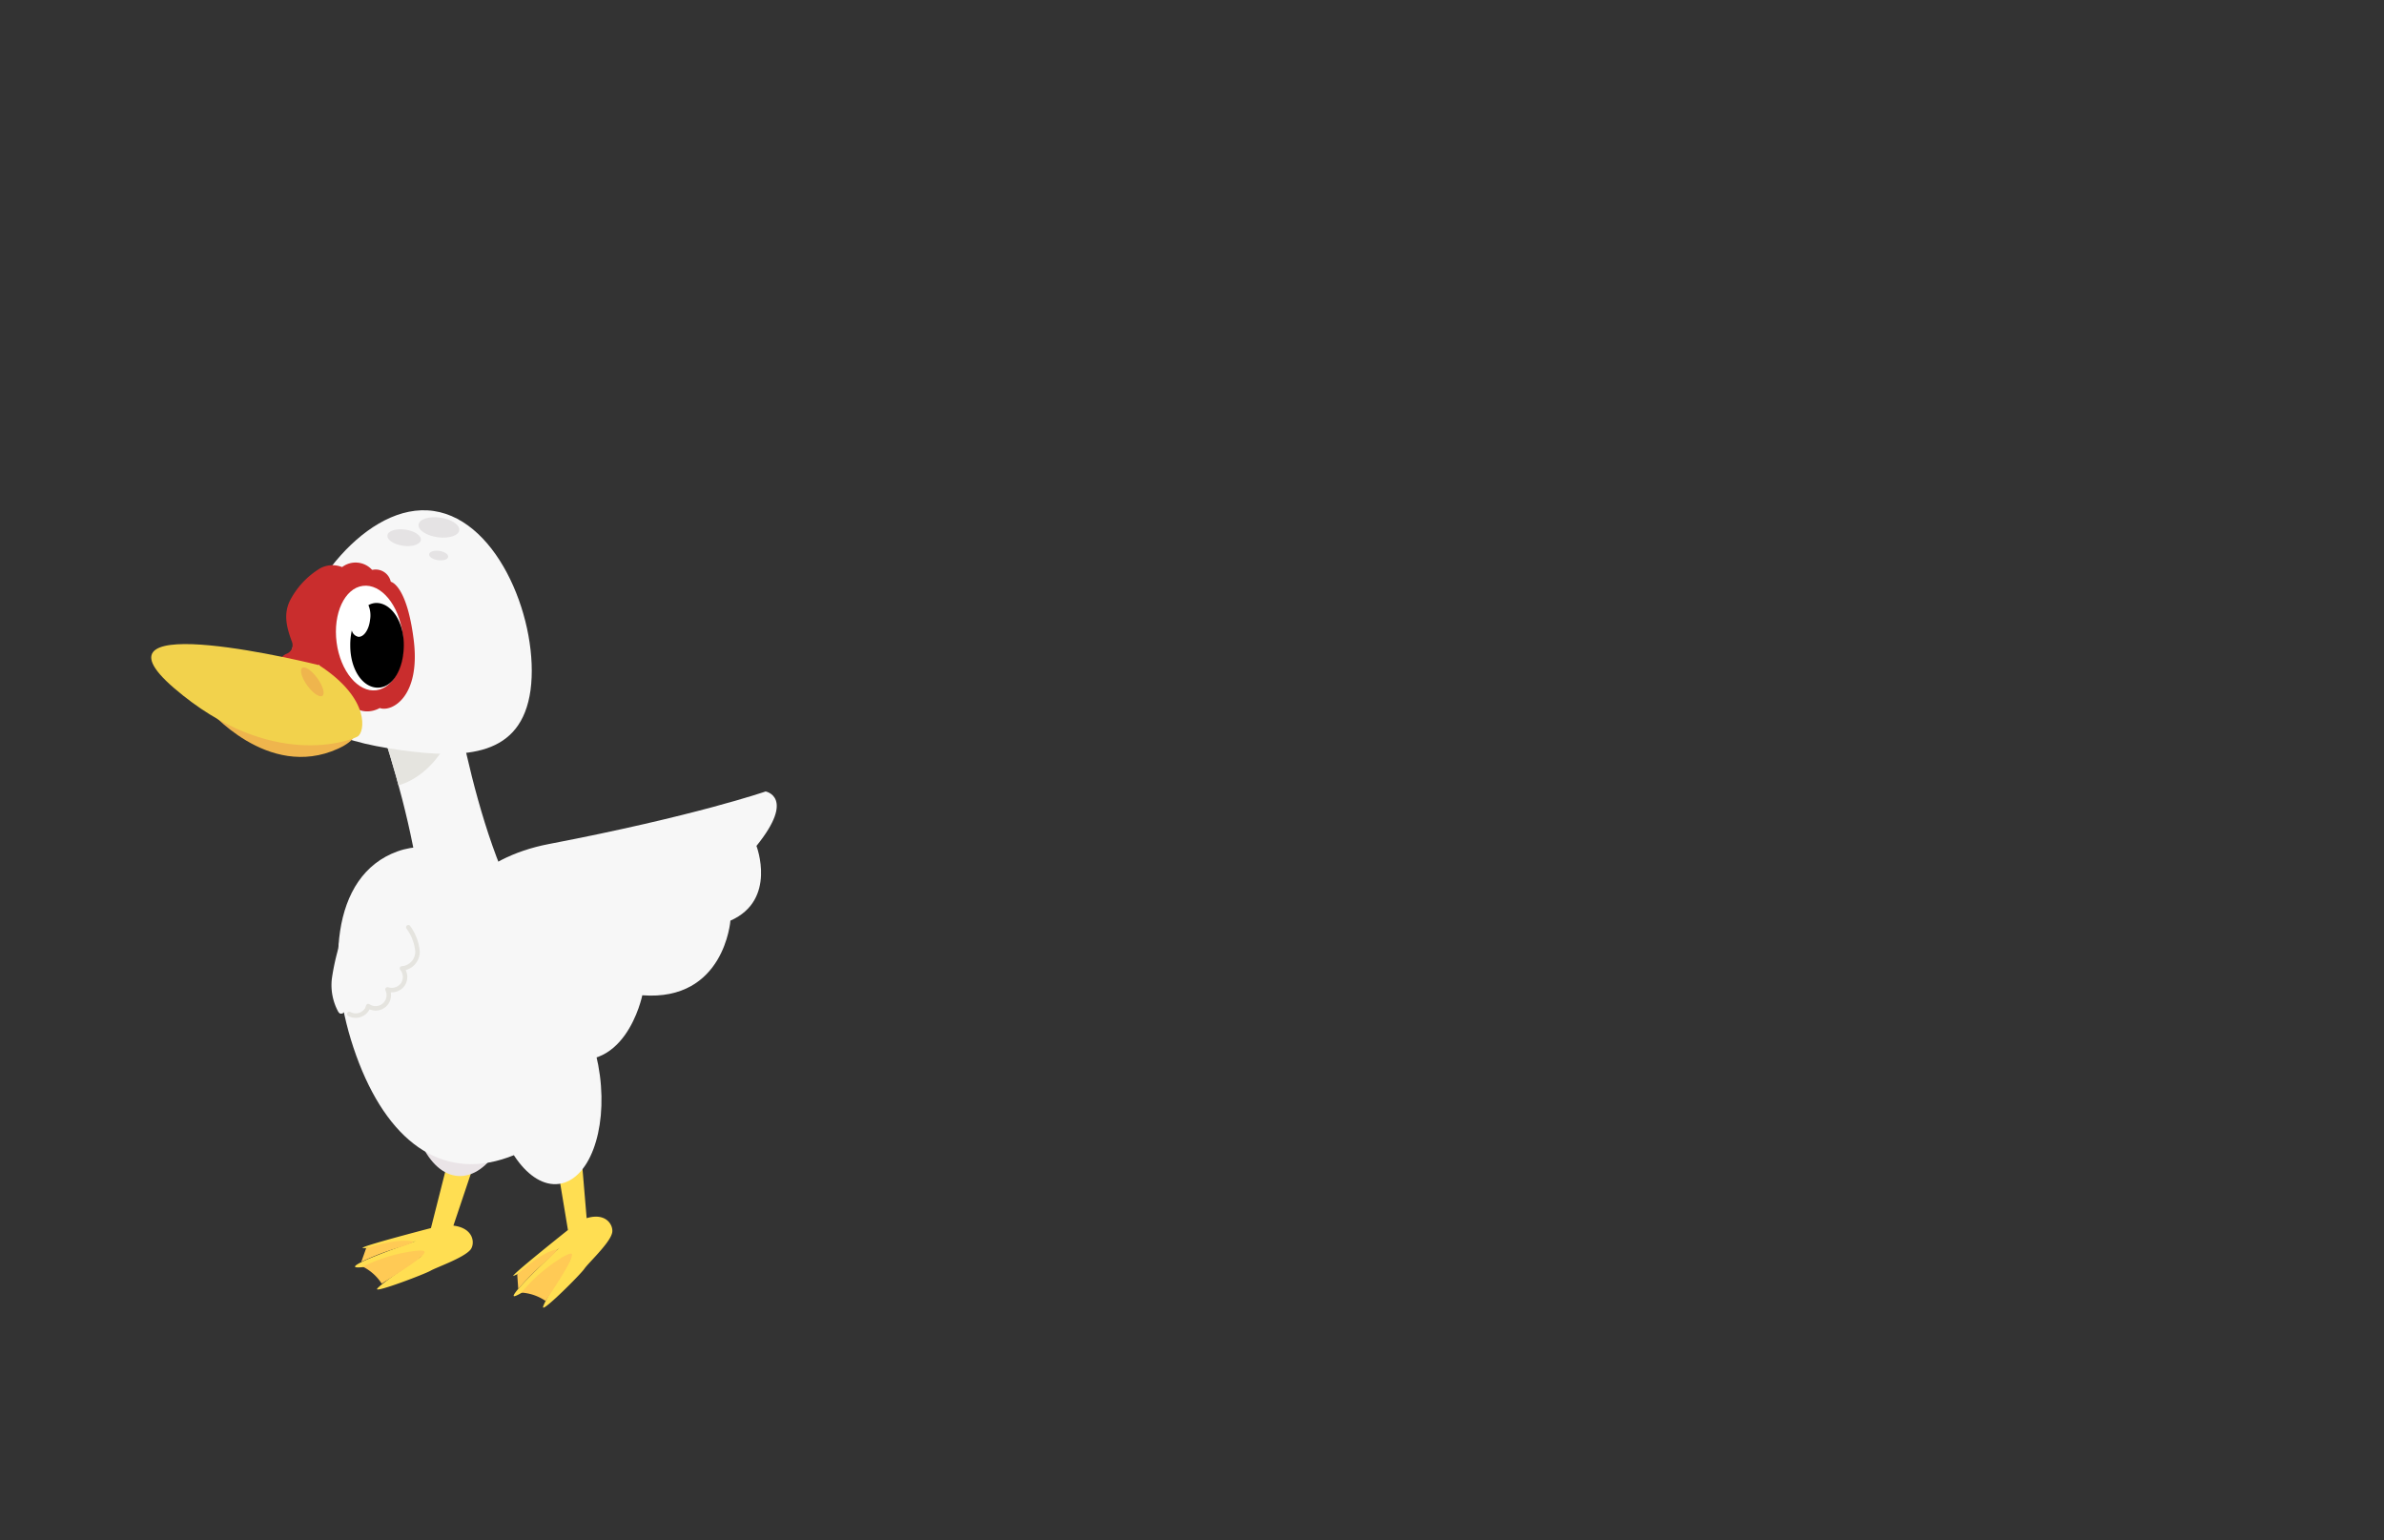 <svg xmlns="http://www.w3.org/2000/svg" xmlns:xlink="http://www.w3.org/1999/xlink" viewBox="0 0 260 168"><rect x="0" y="0" width="260" height="168" fill="#333333" stroke="none"/><defs><style>.cls-1,.cls-13{fill:none;}.cls-2{fill:#ffde52;}.cls-3{fill:#ffca55;}.cls-4{fill:#eae4e7;}.cls-5{fill:#f7f7f7;}.cls-6{clip-path:url(#clip-path);}.cls-7{fill:#e5e4df;}.cls-8{fill:#c92d2d;}.cls-9{fill:#fff;}.cls-10{fill:#e5e3e4;}.cls-11{fill:#efb54d;}.cls-12{fill:#f2d24c;}.cls-13{stroke:#e5e4df;stroke-linecap:round;stroke-linejoin:round;stroke-width:0.49px;}</style><clipPath id="clip-path"><path class="cls-1" d="M57.85,100.94c-6.46-9.43-9.1-30.29-9.1-30.29L43,67.41l0-.07h0l0,.07-3.44,6.23s7.57,19.24,6.54,31.11c0,0,2.52,4.31,7,2.9l.06,0C57.73,106.09,57.85,100.94,57.85,100.94Z"/></clipPath></defs><g id="Layer_6" data-name="Layer 6"><g id="Layer_3" data-name="Layer 3"><path class="cls-2" d="M48.81,126.8,47,133.94s-8.1,2.1-7.42,2.18a19.21,19.21,0,0,0,5.79-.77s-6.46,2.22-6.65,2.77S46,137,46,137s-4.79,3.21-4.88,3.59,5.2-1.63,5.84-2,3.54-1.37,4.32-2.26c.52-.56.52-2.36-1.83-2.66L51.69,127A2.59,2.59,0,0,0,48.81,126.8Z"/><path class="cls-3" d="M41.63,140a5.25,5.25,0,0,0-2.06-1.85,17.46,17.46,0,0,1,5.16-1.64,8.27,8.27,0,0,1,1.22-.12s.49,0,.32.28S45.8,137.38,41.63,140Z"/><path class="cls-3" d="M39.4,137.63l.53-1.49s3.23-1.1,5-.76c0,0,.7,0-1.23.62A27.93,27.93,0,0,0,39.4,137.63Z"/><ellipse class="cls-4" cx="50.6" cy="117.11" rx="11.17" ry="5.98" transform="translate(-69.09 161.26) rotate(-86.88)"/><path class="cls-5" d="M57.85,100.94c-6.46-9.43-9.1-30.29-9.1-30.29L43,67.41l0-.07h0l0,.07-3.44,6.23s7.57,19.24,6.54,31.11c0,0,2.52,4.31,7,2.9l.06,0C57.73,106.09,57.85,100.94,57.85,100.94Z"/><g class="cls-6"><ellipse class="cls-7" cx="42.43" cy="75.77" rx="10.19" ry="7.74" transform="translate(-39.53 104.47) rotate(-80.04)"/></g><path class="cls-5" d="M57.86,75.27c-1,7.21-7,7.55-14.24,6.53s-12.78-3-11.87-10.2S40.09,54.67,47.3,55.73,58.83,68.05,57.86,75.27Z"/><path class="cls-8" d="M45.13,69.88c-.75-6.13-2.51-6.43-2.51-6.43a1.69,1.69,0,0,0-1.94-1.31l-.11,0a2.43,2.43,0,0,0-3.26-.29,2.82,2.82,0,0,0-2.39.13,8.9,8.9,0,0,0-3.3,3.53c-.75,1.54-.33,3,.22,4.49a1,1,0,0,1-.55,1.29,1.21,1.21,0,0,0-.69.62,1.73,1.73,0,0,0,1.81.24,2.26,2.26,0,0,0,2.42.38,4.54,4.54,0,0,0,2.58,3.25c1.7,2.9,4,1.44,4,1.44C42.73,77.7,45.86,76,45.13,69.88Z"/><ellipse class="cls-9" cx="40.31" cy="69.59" rx="3.63" ry="5.74" transform="translate(-8.55 5.71) rotate(-7.33)"/><path d="M39.07,69.45c.59.06,1.17-.75,1.29-1.86A2.88,2.88,0,0,0,40.18,66a1.85,1.85,0,0,1,.86-.24c1.62,0,3,2,3,4.58S42.86,75,41.2,75s-3-2-3-4.59a7.06,7.06,0,0,1,.17-1.65A.93.93,0,0,0,39.07,69.45Z"/><ellipse class="cls-10" cx="44.07" cy="58.64" rx="0.89" ry="1.84" transform="translate(-20.14 94.1) rotate(-81.98)"/><ellipse class="cls-10" cx="47.84" cy="60.58" rx="0.51" ry="1.05" transform="translate(-18.82 99.51) rotate(-81.98)"/><ellipse class="cls-10" cx="47.86" cy="57.52" rx="1.08" ry="2.24" transform="translate(-15.77 96.89) rotate(-81.98)"/><path class="cls-11" d="M22.63,77.26s6.53,7.9,14.23,4.4S28,72.72,28,72.72Z"/><path class="cls-12" d="M34.8,72.55C34.67,72.5,8.44,66,19,75.06s19.25,5.69,20,5.27S40.51,76.27,34.8,72.55Z"/><ellipse class="cls-11" cx="34.07" cy="74.36" rx="0.68" ry="1.88" transform="translate(-37.14 34.11) rotate(-35.9)"/><path class="cls-5" d="M43.34,92.86c7.34-2.64,16.64,5.78,20,15s-.58,15.75-7.93,18.37-13.23-1.88-16.56-11.1S36,95.51,43.34,92.86Z"/><path class="cls-5" d="M36.19,106.76a6.09,6.09,0,0,0,.68,3.55.67.67,0,0,0,.19.22.41.41,0,0,0,.51-.21,1.33,1.33,0,0,0,.16-.58,2.84,2.84,0,0,0,.55,1.3c.28.35.8.64,1.16.38a1.1,1.1,0,0,0,.29-.42,5.21,5.21,0,0,0,.34-1.4,3.21,3.21,0,0,0,.84.62,1,1,0,0,0,1-.06,1.16,1.16,0,0,0,.33-.43,3.62,3.62,0,0,0,.25-2.88,1.16,1.16,0,0,0,.75.76.26.26,0,0,0,.21,0c.09,0,.11-.16.13-.26a5.9,5.9,0,0,0-.27-2,23,23,0,0,0-1.1-3.54,3.61,3.61,0,0,0-.81-1.39,1.43,1.43,0,0,0-1.48-.27,6.26,6.26,0,0,0-.66.49c-.32.23-.73.31-1.06.57a2.89,2.89,0,0,0-1.3,2.23A25.15,25.15,0,0,0,36.19,106.76Z"/><path class="cls-13" d="M38.09,110.59a1.46,1.46,0,0,0,2-.62l0-.06a1.34,1.34,0,0,0,.07-.18,1.44,1.44,0,0,0,2-.39,1.46,1.46,0,0,0,.1-1.43,1.5,1.5,0,0,0,1.67-.54,1.47,1.47,0,0,0-.09-1.75,1.82,1.82,0,0,0,1.69-1.91,5.3,5.3,0,0,0-1-2.58"/><path class="cls-2" d="M60.73,126.86l1.21,7.29s-6.55,5.21-5.92,5a19.87,19.87,0,0,0,5-3.06s-5,4.65-5,5.23,6.21-4,6.21-4-3.09,4.88-3,5.27,4.09-3.6,4.51-4.22,2.68-2.7,3-3.84c.24-.72-.49-2.36-2.76-1.67l-.59-7A2.61,2.61,0,0,0,60.73,126.86Z"/><path class="cls-3" d="M59.5,141.89a5.2,5.2,0,0,0-2.64-.91,17.64,17.64,0,0,1,4.06-3.6,6.1,6.1,0,0,1,1.06-.59s.46-.19.4.11S62.29,137.75,59.5,141.89Z"/><path class="cls-3" d="M56.52,140.58,56.41,139s2.51-2.38,4.21-2.71c0,0,.63-.26-.87,1.08A32.52,32.52,0,0,0,56.52,140.58Z"/><ellipse class="cls-5" cx="59.51" cy="118.07" rx="5.97" ry="11.15" transform="translate(-14.87 8.75) rotate(-7.48)"/><path class="cls-5" d="M45.65,113.2c-.77-.91-1.63-18.11,14.23-21.15S83.5,86.32,83.5,86.32s3.31.61-1,5.94c0,0,2.27,5.9-2.84,8.15,0,0-.65,8.82-9.61,8.14,0,0-1.92,9.42-9.46,6.49C60.62,115.06,53.64,123.09,45.65,113.2Z"/></g></g></svg>